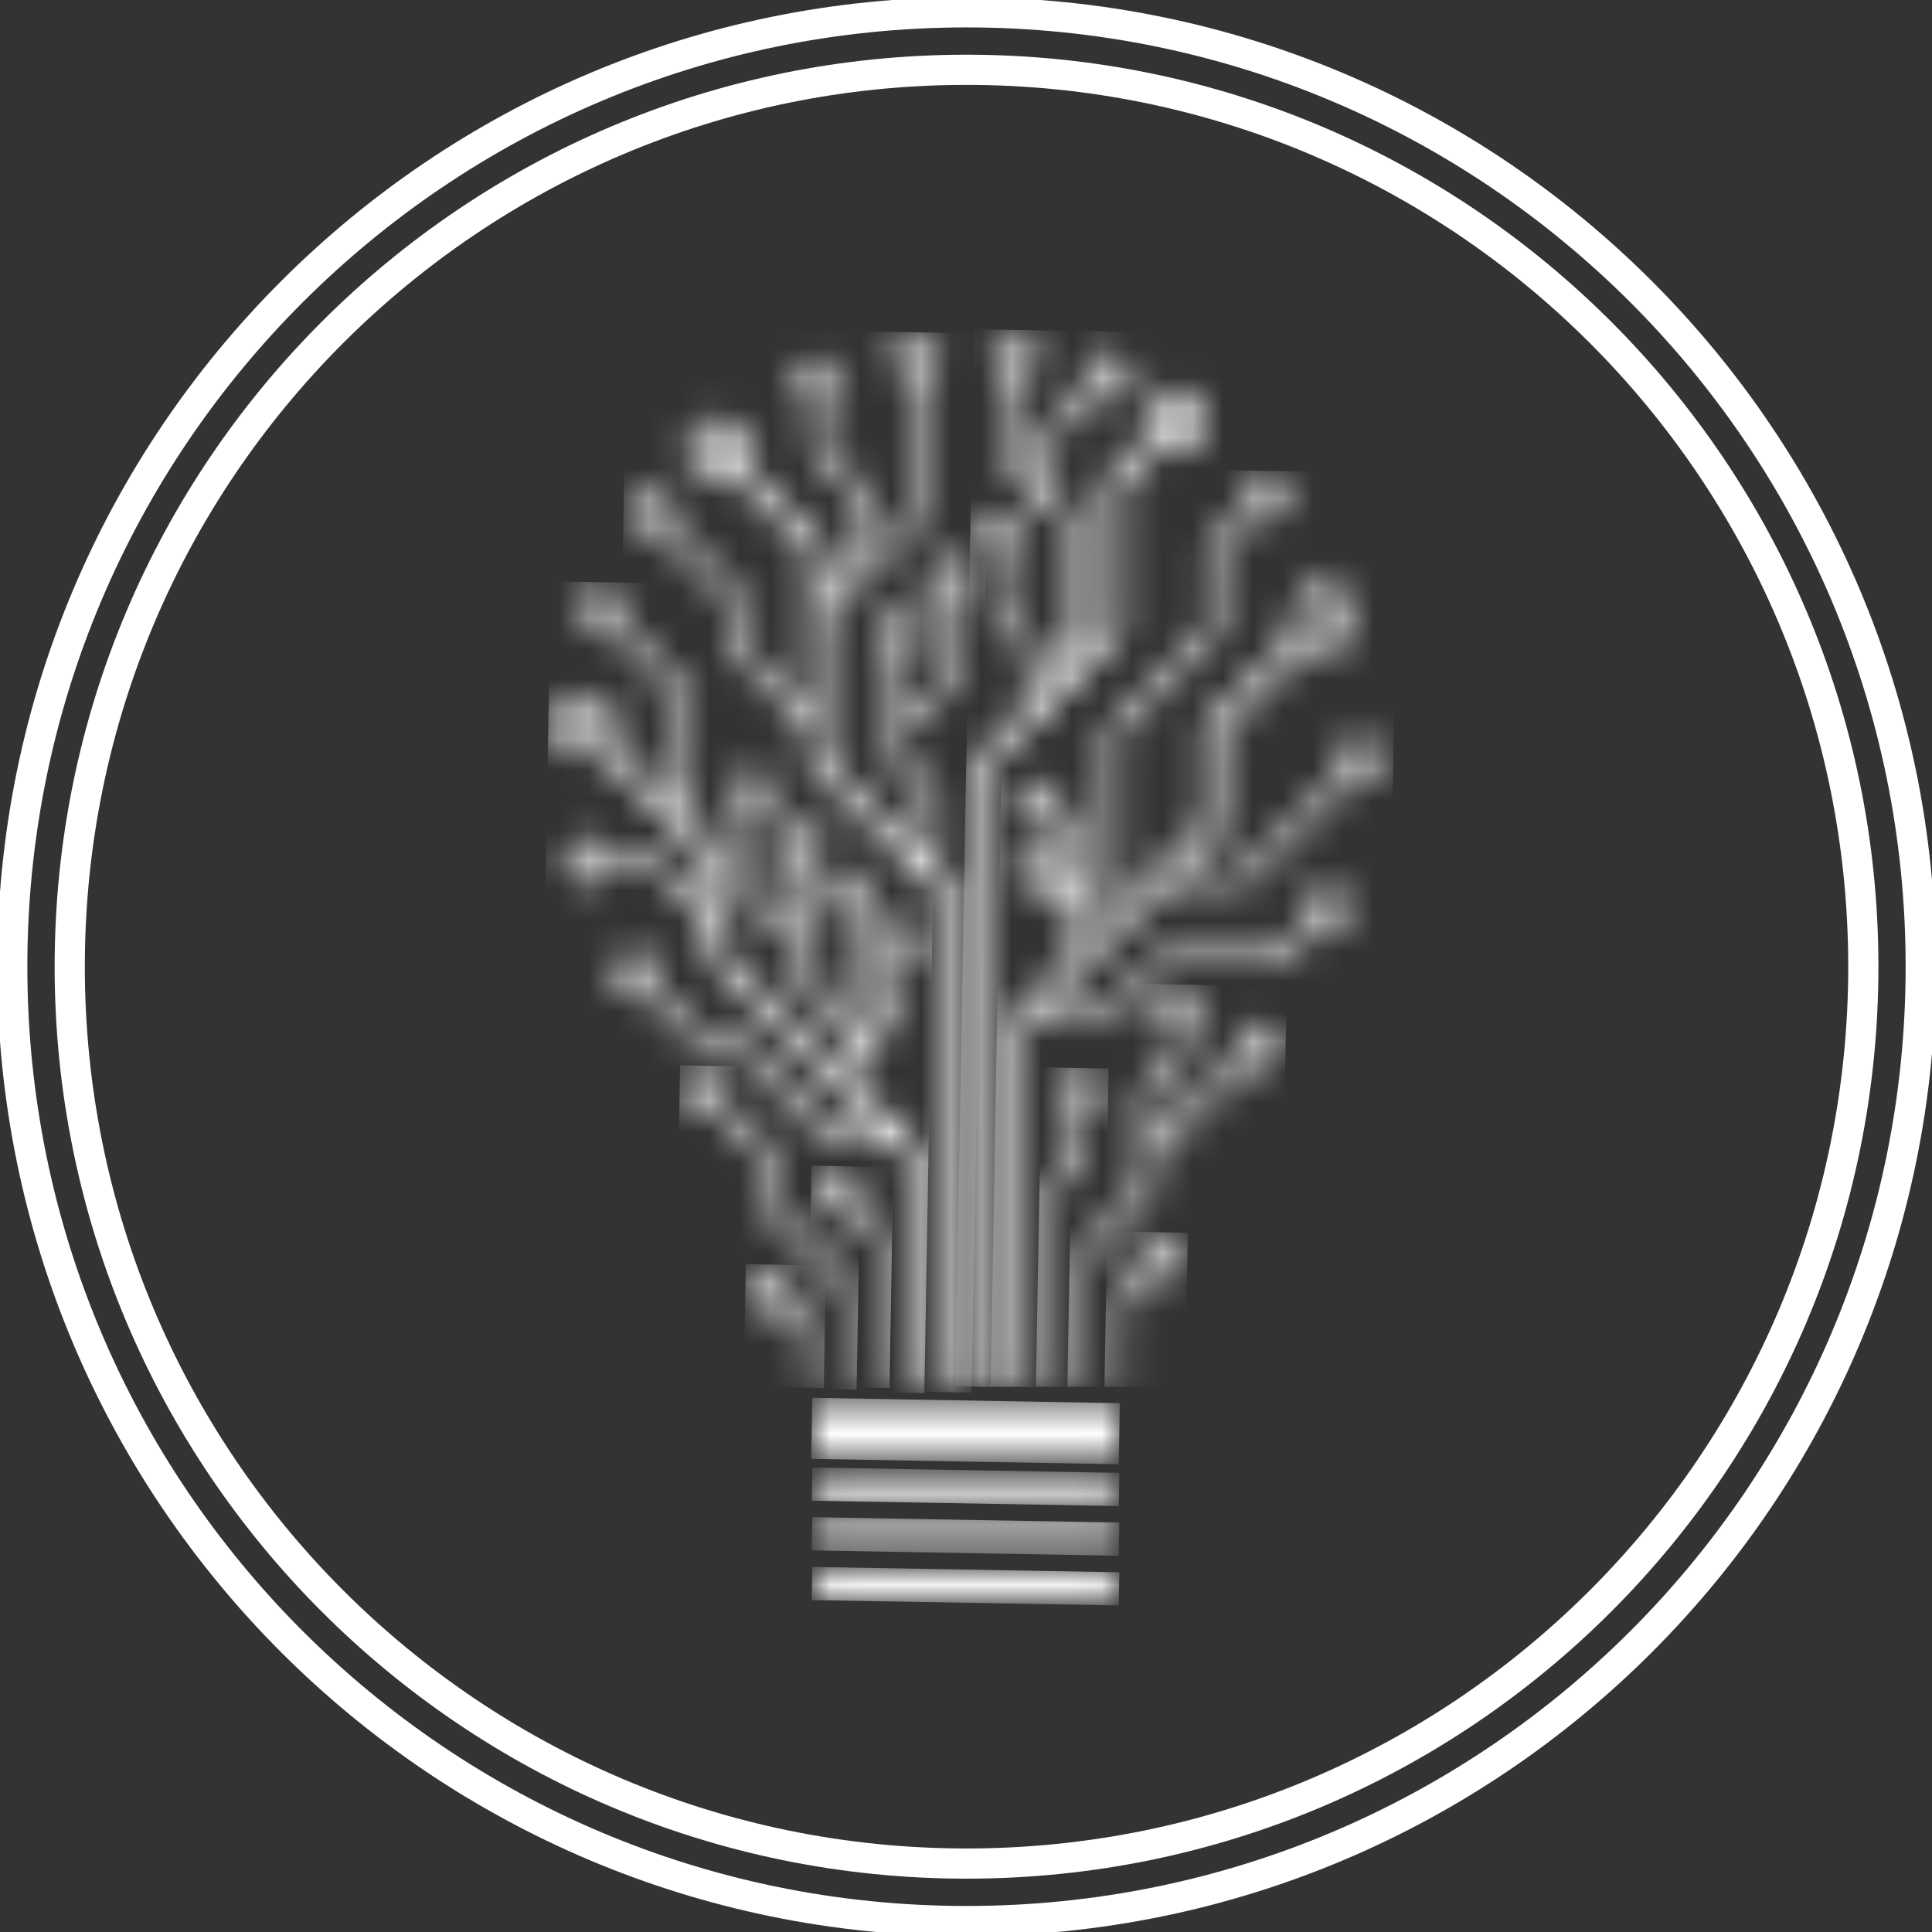 <svg width="64" height="64" viewBox="0 0 64 64" fill="none" xmlns="http://www.w3.org/2000/svg">
<rect x="0" y="0" width="64" height="64" fill="#333333" stroke="none"/>
<g clip-path="url(#clip0_58_105)">
<path d="M32.018 63.638C49.477 63.638 63.627 49.483 63.627 32.022M32.018 63.638C14.559 63.638 0.406 49.477 0.406 32.022M32.018 63.638C14.559 63.638 0.406 49.483 0.406 32.022M32.018 63.638C49.477 63.638 63.627 49.477 63.627 32.022M63.627 32.022C63.627 14.562 49.477 0.408 32.018 0.408M63.627 32.022C63.627 14.568 49.477 0.408 32.018 0.408M32.018 0.408C14.559 0.408 0.406 14.568 0.406 32.022M32.018 0.408C14.559 0.408 0.406 14.562 0.406 32.022" stroke="white" stroke-miterlimit="10"/>
<path d="M32.017 61.733C48.424 61.733 61.725 48.431 61.725 32.022C61.725 15.614 48.424 2.312 32.017 2.312M32.017 61.733C15.61 61.733 2.31 48.431 2.31 32.022M32.017 61.733C15.61 61.733 2.31 48.436 2.31 32.022M32.017 2.312C15.61 2.312 2.31 15.614 2.31 32.022M32.017 2.312C15.61 2.312 2.31 15.609 2.31 32.022" stroke="white" stroke-miterlimit="10"/>
<mask id="mask0_58_105" style="mask-type:luminance" maskUnits="userSpaceOnUse" x="26" y="46" width="12" height="3">
<path d="M26.905 46.481V48.04C26.905 48.078 26.912 48.115 26.926 48.15C26.941 48.185 26.962 48.217 26.989 48.244C27.015 48.27 27.047 48.292 27.082 48.306C27.117 48.32 27.155 48.328 27.192 48.328H36.78C36.818 48.328 36.855 48.32 36.89 48.306C36.925 48.292 36.957 48.27 36.984 48.244C37.011 48.217 37.032 48.185 37.046 48.15C37.06 48.115 37.068 48.078 37.068 48.04V46.481H26.905Z" fill="white"/>
</mask>
<g mask="url(#mask0_58_105)">
<path d="M26.908 46.304L26.873 48.327L37.06 48.505L37.096 46.482L26.908 46.304Z" fill="white"/>
</g>
<mask id="mask1_58_105" style="mask-type:luminance" maskUnits="userSpaceOnUse" x="26" y="48" width="12" height="2">
<path d="M27.367 48.789C27.244 48.789 27.127 48.838 27.04 48.925C26.953 49.011 26.905 49.129 26.905 49.251C26.905 49.374 26.953 49.491 27.04 49.578C27.127 49.665 27.244 49.713 27.367 49.713H36.607C36.729 49.713 36.847 49.665 36.934 49.578C37.02 49.491 37.069 49.374 37.069 49.251C37.069 49.129 37.02 49.011 36.934 48.925C36.847 48.838 36.729 48.789 36.607 48.789H27.367Z" fill="white"/>
</mask>
<g mask="url(#mask1_58_105)">
<path d="M26.909 48.612L26.89 49.713L37.061 49.89L37.08 48.79L26.909 48.612Z" fill="white"/>
</g>
<mask id="mask2_58_105" style="mask-type:luminance" maskUnits="userSpaceOnUse" x="26" y="50" width="12" height="2">
<path d="M27.367 50.435C27.244 50.435 27.127 50.484 27.04 50.571C26.953 50.657 26.905 50.775 26.905 50.898C26.905 51.02 26.953 51.138 27.04 51.224C27.127 51.311 27.244 51.359 27.367 51.359H36.607C36.729 51.359 36.847 51.311 36.934 51.224C37.02 51.138 37.069 51.02 37.069 50.898C37.069 50.775 37.02 50.657 36.934 50.571C36.847 50.484 36.729 50.435 36.607 50.435H27.367Z" fill="white"/>
</mask>
<g mask="url(#mask2_58_105)">
<path d="M26.907 50.258L26.888 51.359L37.059 51.536L37.079 50.436L26.907 50.258Z" fill="white"/>
</g>
<mask id="mask3_58_105" style="mask-type:luminance" maskUnits="userSpaceOnUse" x="26" y="52" width="12" height="2">
<path d="M27.367 52.082C27.304 52.078 27.242 52.088 27.183 52.11C27.124 52.131 27.07 52.165 27.025 52.208C26.979 52.251 26.943 52.303 26.918 52.361C26.894 52.418 26.881 52.48 26.881 52.543C26.881 52.606 26.894 52.668 26.918 52.725C26.943 52.783 26.979 52.835 27.025 52.878C27.07 52.921 27.124 52.955 27.183 52.976C27.242 52.998 27.304 53.008 27.367 53.004H36.607C36.669 53.008 36.732 52.998 36.791 52.976C36.85 52.955 36.904 52.921 36.949 52.878C36.994 52.835 37.031 52.783 37.055 52.725C37.08 52.668 37.093 52.606 37.093 52.543C37.093 52.48 37.08 52.418 37.055 52.361C37.031 52.303 36.994 52.251 36.949 52.208C36.904 52.165 36.85 52.131 36.791 52.11C36.732 52.088 36.669 52.078 36.607 52.082H27.367Z" fill="white"/>
</mask>
<g mask="url(#mask3_58_105)">
<path d="M26.908 51.906L26.889 53.005L37.06 53.182L37.079 52.083L26.908 51.906Z" fill="white"/>
</g>
<mask id="mask4_58_105" style="mask-type:luminance" maskUnits="userSpaceOnUse" x="32" y="11" width="9" height="35">
<path d="M32.732 17.639C32.732 17.571 32.752 17.506 32.789 17.45C32.827 17.394 32.88 17.35 32.942 17.325C33.004 17.299 33.072 17.292 33.138 17.305C33.204 17.318 33.265 17.351 33.312 17.398C33.36 17.446 33.392 17.506 33.405 17.572C33.418 17.638 33.412 17.707 33.386 17.769C33.36 17.831 33.317 17.884 33.261 17.921C33.205 17.959 33.139 17.979 33.072 17.979C33.027 17.979 32.983 17.97 32.942 17.953C32.901 17.936 32.863 17.91 32.832 17.879C32.8 17.847 32.775 17.81 32.758 17.769C32.741 17.727 32.732 17.683 32.732 17.639ZM38.377 13.964C38.378 13.857 38.41 13.752 38.47 13.662C38.529 13.573 38.614 13.504 38.714 13.463C38.813 13.421 38.923 13.411 39.028 13.432C39.133 13.453 39.23 13.505 39.306 13.581C39.382 13.657 39.434 13.754 39.455 13.859C39.476 13.964 39.465 14.074 39.425 14.173C39.383 14.273 39.314 14.357 39.225 14.417C39.135 14.477 39.03 14.509 38.923 14.51C38.851 14.51 38.78 14.496 38.714 14.468C38.648 14.441 38.587 14.401 38.537 14.35C38.486 14.3 38.446 14.239 38.419 14.173C38.391 14.107 38.377 14.036 38.377 13.964ZM36.269 12.47C36.269 12.403 36.289 12.337 36.327 12.281C36.364 12.225 36.417 12.182 36.479 12.156C36.541 12.13 36.61 12.124 36.676 12.137C36.742 12.15 36.802 12.182 36.85 12.23C36.897 12.277 36.93 12.338 36.943 12.404C36.956 12.47 36.949 12.538 36.923 12.6C36.898 12.662 36.854 12.715 36.798 12.753C36.742 12.79 36.677 12.81 36.609 12.81C36.519 12.81 36.433 12.774 36.369 12.71C36.305 12.647 36.269 12.56 36.269 12.47ZM33.281 11.789C33.281 11.721 33.301 11.655 33.339 11.599C33.376 11.543 33.43 11.499 33.492 11.474C33.554 11.448 33.623 11.441 33.689 11.454C33.755 11.468 33.816 11.5 33.864 11.548C33.912 11.596 33.944 11.657 33.957 11.723C33.97 11.789 33.963 11.858 33.937 11.92C33.911 11.983 33.867 12.036 33.811 12.073C33.755 12.111 33.688 12.13 33.621 12.13C33.576 12.13 33.532 12.121 33.491 12.104C33.449 12.087 33.412 12.062 33.38 12.03C33.349 11.998 33.324 11.961 33.307 11.919C33.29 11.878 33.281 11.834 33.281 11.789ZM32.873 11.789C32.873 11.952 32.926 12.11 33.024 12.24C33.122 12.37 33.26 12.464 33.417 12.509V15.547L35.044 17.183V22.359L34.366 23.035V21.363L33.277 20.275V18.358C33.451 18.309 33.6 18.199 33.699 18.048C33.797 17.897 33.838 17.715 33.813 17.537C33.788 17.358 33.7 17.195 33.564 17.076C33.428 16.958 33.253 16.893 33.073 16.893C32.893 16.893 32.719 16.958 32.583 17.076C32.447 17.195 32.358 17.358 32.333 17.537C32.308 17.715 32.349 17.897 32.447 18.048C32.546 18.199 32.696 18.309 32.869 18.358V20.444L33.959 21.532V23.443L32.256 25.144V45.938H32.802V25.37L37.16 21.012V16.118L38.376 14.902C38.605 15.037 38.876 15.084 39.137 15.034C39.398 14.984 39.632 14.841 39.795 14.631C39.958 14.421 40.038 14.158 40.021 13.893C40.005 13.628 39.892 13.377 39.704 13.19C39.516 13.002 39.266 12.889 39 12.872C38.735 12.855 38.473 12.936 38.263 13.099C38.052 13.261 37.909 13.495 37.859 13.757C37.809 14.018 37.856 14.288 37.991 14.517L36.616 15.887V20.794L35.459 21.949V17.011L34.915 16.466V14.459L36.251 13.121C36.351 13.177 36.462 13.208 36.576 13.214C36.69 13.219 36.804 13.199 36.909 13.153C37.014 13.108 37.107 13.039 37.181 12.952C37.255 12.865 37.308 12.762 37.336 12.652C37.365 12.541 37.367 12.425 37.343 12.313C37.32 12.202 37.271 12.097 37.2 12.007C37.13 11.917 37.04 11.844 36.937 11.795C36.834 11.745 36.721 11.72 36.607 11.72C36.409 11.72 36.219 11.799 36.079 11.939C35.938 12.079 35.86 12.269 35.86 12.468C35.86 12.595 35.893 12.721 35.956 12.832L34.499 14.288V16.062L33.819 15.382V12.507C33.953 12.469 34.073 12.395 34.166 12.292C34.26 12.189 34.322 12.062 34.348 11.926C34.373 11.79 34.36 11.649 34.31 11.519C34.26 11.39 34.175 11.277 34.064 11.193C33.953 11.109 33.821 11.058 33.683 11.045C33.545 11.032 33.406 11.058 33.281 11.12C33.157 11.182 33.052 11.277 32.979 11.395C32.906 11.513 32.867 11.649 32.867 11.788" fill="white"/>
</mask>
<g mask="url(#mask4_58_105)">
<path d="M32.258 10.905L31.646 45.926L40.009 46.072L40.62 11.051L32.258 10.905Z" fill="white"/>
</g>
<mask id="mask5_58_105" style="mask-type:luminance" maskUnits="userSpaceOnUse" x="20" y="11" width="13" height="35">
<path d="M29.468 20.903C29.468 20.836 29.488 20.77 29.525 20.715C29.562 20.659 29.615 20.615 29.677 20.589C29.74 20.564 29.808 20.557 29.874 20.57C29.94 20.583 30 20.616 30.048 20.663C30.096 20.71 30.128 20.771 30.141 20.837C30.154 20.903 30.147 20.971 30.122 21.033C30.096 21.096 30.052 21.149 29.996 21.186C29.941 21.223 29.875 21.243 29.808 21.243C29.718 21.243 29.631 21.207 29.568 21.143C29.504 21.08 29.468 20.993 29.468 20.903ZM31.1 19.271C31.1 19.204 31.12 19.138 31.158 19.082C31.196 19.027 31.249 18.983 31.311 18.958C31.373 18.932 31.442 18.926 31.508 18.939C31.573 18.953 31.634 18.985 31.681 19.033C31.729 19.081 31.761 19.141 31.774 19.207C31.787 19.273 31.779 19.341 31.753 19.404C31.728 19.465 31.684 19.518 31.628 19.556C31.572 19.593 31.506 19.612 31.439 19.612C31.394 19.612 31.35 19.603 31.309 19.586C31.267 19.569 31.23 19.543 31.199 19.512C31.167 19.48 31.142 19.442 31.125 19.401C31.108 19.36 31.1 19.316 31.1 19.271ZM21.168 16.957C21.168 16.89 21.188 16.825 21.226 16.769C21.263 16.713 21.316 16.67 21.378 16.644C21.44 16.619 21.509 16.612 21.575 16.625C21.64 16.639 21.701 16.671 21.748 16.719C21.796 16.766 21.828 16.827 21.841 16.893C21.854 16.959 21.847 17.027 21.821 17.089C21.796 17.151 21.752 17.204 21.696 17.241C21.64 17.279 21.575 17.299 21.508 17.299C21.463 17.299 21.418 17.29 21.377 17.273C21.335 17.256 21.298 17.231 21.266 17.199C21.235 17.167 21.21 17.13 21.193 17.088C21.176 17.047 21.167 17.002 21.168 16.957ZM23.276 14.918C23.276 14.81 23.308 14.705 23.367 14.616C23.427 14.526 23.512 14.457 23.611 14.415C23.711 14.374 23.82 14.363 23.926 14.384C24.031 14.405 24.128 14.457 24.204 14.533C24.281 14.609 24.332 14.706 24.353 14.812C24.374 14.917 24.364 15.027 24.322 15.126C24.281 15.226 24.212 15.311 24.122 15.37C24.032 15.43 23.927 15.462 23.82 15.462C23.675 15.462 23.537 15.405 23.435 15.303C23.333 15.201 23.276 15.062 23.276 14.918ZM26.746 12.604C26.746 12.537 26.766 12.472 26.803 12.416C26.84 12.36 26.893 12.316 26.956 12.29C27.018 12.265 27.086 12.258 27.152 12.271C27.218 12.284 27.279 12.317 27.326 12.364C27.374 12.412 27.406 12.472 27.419 12.538C27.432 12.604 27.425 12.672 27.4 12.735C27.374 12.797 27.331 12.85 27.275 12.887C27.219 12.925 27.153 12.944 27.086 12.944C27.041 12.945 26.997 12.936 26.955 12.919C26.914 12.902 26.877 12.877 26.845 12.845C26.813 12.814 26.788 12.776 26.771 12.735C26.754 12.694 26.746 12.649 26.746 12.604ZM30.008 11.788C30.008 11.72 30.028 11.655 30.066 11.599C30.103 11.543 30.157 11.5 30.219 11.475C30.281 11.449 30.349 11.443 30.415 11.456C30.481 11.469 30.541 11.502 30.589 11.549C30.636 11.597 30.668 11.657 30.681 11.723C30.695 11.789 30.688 11.857 30.662 11.919C30.636 11.981 30.593 12.034 30.537 12.072C30.481 12.109 30.415 12.129 30.348 12.129C30.303 12.129 30.259 12.12 30.218 12.103C30.176 12.086 30.139 12.061 30.107 12.029C30.076 11.997 30.051 11.96 30.034 11.918C30.017 11.877 30.008 11.832 30.008 11.788ZM29.6 11.788C29.599 11.951 29.653 12.109 29.751 12.239C29.849 12.369 29.987 12.463 30.144 12.507V17.011L28.919 18.234V16.466L27.286 14.833V13.323C27.46 13.274 27.61 13.164 27.708 13.013C27.807 12.862 27.847 12.68 27.823 12.501C27.798 12.323 27.709 12.159 27.573 12.041C27.437 11.922 27.263 11.857 27.083 11.857C26.902 11.857 26.728 11.922 26.592 12.041C26.456 12.159 26.367 12.323 26.343 12.501C26.318 12.68 26.358 12.862 26.457 13.013C26.556 13.164 26.706 13.274 26.879 13.323V15.001L28.51 16.633V18.641L27.358 19.798V18.071L24.757 15.47C24.892 15.241 24.94 14.97 24.89 14.709C24.84 14.448 24.696 14.214 24.486 14.051C24.276 13.888 24.014 13.808 23.748 13.824C23.483 13.841 23.233 13.954 23.045 14.142C22.857 14.33 22.744 14.58 22.727 14.845C22.711 15.111 22.791 15.373 22.954 15.583C23.117 15.793 23.351 15.937 23.612 15.987C23.873 16.037 24.144 15.99 24.373 15.854L26.814 18.295V23.608L24.573 21.367V19.735L22.164 17.322C22.227 17.211 22.259 17.085 22.258 16.957C22.258 16.81 22.215 16.665 22.132 16.543C22.05 16.42 21.934 16.324 21.797 16.267C21.661 16.211 21.51 16.196 21.366 16.225C21.221 16.254 21.087 16.325 20.983 16.429C20.878 16.534 20.807 16.667 20.779 16.812C20.75 16.957 20.765 17.107 20.821 17.243C20.878 17.38 20.973 17.497 21.096 17.579C21.219 17.661 21.363 17.705 21.511 17.705C21.639 17.705 21.764 17.672 21.875 17.609L24.165 19.897V21.53L26.817 24.183V25.367L31.175 29.725V45.937H31.719V29.501L31.1 28.887V26.261L30.008 25.173V24.254L31.639 22.62V19.991C31.813 19.942 31.963 19.831 32.061 19.68C32.16 19.529 32.2 19.348 32.176 19.169C32.151 18.991 32.062 18.827 31.926 18.708C31.79 18.59 31.616 18.525 31.436 18.525C31.255 18.525 31.081 18.59 30.945 18.708C30.809 18.827 30.72 18.991 30.696 19.169C30.671 19.348 30.712 19.529 30.81 19.68C30.909 19.831 31.058 19.942 31.232 19.991V22.452L30.008 23.676V21.623C30.181 21.574 30.331 21.463 30.43 21.312C30.528 21.161 30.569 20.98 30.544 20.801C30.519 20.623 30.43 20.459 30.294 20.341C30.158 20.223 29.984 20.157 29.804 20.157C29.624 20.157 29.449 20.223 29.313 20.341C29.177 20.459 29.089 20.623 29.064 20.801C29.039 20.98 29.08 21.161 29.178 21.312C29.276 21.463 29.426 21.574 29.6 21.623V25.342L30.688 26.43V28.477L27.355 25.144V20.375L30.556 17.183V12.507C30.689 12.469 30.81 12.395 30.903 12.292C30.997 12.189 31.059 12.062 31.085 11.926C31.11 11.79 31.097 11.649 31.047 11.519C30.997 11.39 30.912 11.277 30.801 11.193C30.69 11.109 30.558 11.058 30.42 11.045C30.282 11.032 30.142 11.058 30.018 11.12C29.894 11.182 29.789 11.277 29.716 11.395C29.643 11.513 29.604 11.649 29.603 11.788" fill="white"/>
</mask>
<g mask="url(#mask5_58_105)">
<path d="M20.762 10.84L20.15 45.925L32.184 46.135L32.796 11.05L20.762 10.84Z" fill="white"/>
</g>
<mask id="mask6_58_105" style="mask-type:luminance" maskUnits="userSpaceOnUse" x="33" y="15" width="13" height="31">
<path d="M43.616 30.155C43.616 30.087 43.636 30.022 43.674 29.966C43.711 29.91 43.764 29.867 43.827 29.841C43.889 29.816 43.957 29.809 44.023 29.823C44.089 29.836 44.149 29.868 44.197 29.916C44.244 29.964 44.276 30.024 44.289 30.09C44.302 30.156 44.295 30.224 44.27 30.286C44.244 30.348 44.2 30.401 44.145 30.439C44.089 30.476 44.023 30.496 43.956 30.496C43.866 30.495 43.779 30.459 43.715 30.395C43.652 30.332 43.616 30.245 43.616 30.155ZM34.093 28.795C34.093 28.728 34.113 28.662 34.15 28.606C34.187 28.55 34.24 28.506 34.302 28.48C34.365 28.454 34.433 28.447 34.499 28.46C34.565 28.473 34.626 28.506 34.673 28.553C34.721 28.601 34.753 28.662 34.767 28.728C34.78 28.794 34.773 28.862 34.747 28.924C34.721 28.987 34.677 29.04 34.621 29.077C34.565 29.114 34.499 29.134 34.432 29.134C34.342 29.134 34.256 29.098 34.192 29.035C34.129 28.971 34.093 28.885 34.093 28.795ZM34.093 26.617C34.093 26.55 34.113 26.484 34.151 26.428C34.188 26.372 34.241 26.329 34.303 26.303C34.365 26.277 34.434 26.271 34.5 26.284C34.566 26.297 34.626 26.33 34.674 26.377C34.721 26.425 34.754 26.486 34.767 26.552C34.78 26.618 34.773 26.686 34.747 26.748C34.721 26.81 34.677 26.863 34.621 26.901C34.565 26.938 34.499 26.957 34.432 26.957C34.342 26.957 34.256 26.921 34.192 26.857C34.129 26.794 34.093 26.707 34.093 26.617ZM44.7 25.258C44.7 25.19 44.72 25.125 44.758 25.069C44.795 25.013 44.848 24.969 44.91 24.944C44.972 24.918 45.04 24.911 45.106 24.924C45.172 24.937 45.233 24.969 45.28 25.017C45.328 25.064 45.36 25.125 45.374 25.191C45.387 25.256 45.38 25.325 45.355 25.387C45.329 25.449 45.286 25.502 45.23 25.54C45.174 25.577 45.109 25.597 45.042 25.598C44.951 25.598 44.865 25.562 44.801 25.498C44.737 25.434 44.701 25.348 44.7 25.258ZM43.276 20.495C43.276 20.387 43.308 20.282 43.368 20.193C43.428 20.103 43.513 20.033 43.612 19.992C43.711 19.951 43.821 19.94 43.926 19.961C44.032 19.982 44.129 20.034 44.205 20.11C44.281 20.186 44.333 20.283 44.354 20.389C44.375 20.494 44.364 20.604 44.323 20.703C44.282 20.803 44.212 20.888 44.122 20.947C44.033 21.007 43.928 21.039 43.82 21.039C43.676 21.039 43.537 20.982 43.435 20.88C43.333 20.778 43.276 20.639 43.276 20.495ZM41.575 16.415C41.575 16.347 41.594 16.281 41.632 16.224C41.669 16.168 41.722 16.124 41.784 16.098C41.847 16.071 41.915 16.064 41.982 16.077C42.048 16.09 42.109 16.123 42.157 16.171C42.205 16.218 42.238 16.279 42.251 16.345C42.264 16.412 42.257 16.48 42.231 16.543C42.205 16.605 42.161 16.659 42.105 16.696C42.049 16.734 41.983 16.753 41.915 16.753C41.825 16.753 41.739 16.717 41.675 16.654C41.612 16.59 41.576 16.505 41.575 16.415ZM41.167 16.415C41.167 16.542 41.2 16.667 41.263 16.778L39.943 18.098V20.819L36.678 24.085V30.518L35.998 31.198V27.891L35.087 26.98C35.175 26.822 35.203 26.639 35.166 26.462C35.129 26.286 35.03 26.128 34.886 26.02C34.742 25.911 34.564 25.857 34.385 25.869C34.205 25.882 34.035 25.958 33.908 26.085C33.78 26.213 33.702 26.382 33.69 26.561C33.677 26.741 33.729 26.92 33.837 27.064C33.946 27.208 34.102 27.308 34.279 27.346C34.455 27.383 34.639 27.356 34.797 27.268L35.59 28.06V29.659L35.092 29.161C35.172 29.018 35.202 28.852 35.178 28.69C35.155 28.528 35.079 28.378 34.962 28.264C34.844 28.149 34.693 28.076 34.53 28.056C34.368 28.036 34.203 28.07 34.062 28.153C33.92 28.236 33.81 28.363 33.748 28.514C33.686 28.666 33.675 28.834 33.718 28.992C33.76 29.15 33.854 29.29 33.984 29.39C34.114 29.49 34.273 29.544 34.437 29.545C34.565 29.545 34.69 29.513 34.802 29.45L35.595 30.243V31.613L33.353 33.854V45.939H33.899V34.077L34.351 33.625H36.976L38.599 31.991H42.408L43.592 30.807C43.703 30.87 43.828 30.903 43.956 30.903C44.104 30.903 44.248 30.859 44.371 30.777C44.494 30.695 44.59 30.578 44.646 30.442C44.703 30.305 44.717 30.155 44.689 30.01C44.66 29.865 44.589 29.732 44.484 29.628C44.38 29.523 44.246 29.452 44.102 29.423C43.957 29.394 43.806 29.409 43.67 29.466C43.533 29.522 43.417 29.618 43.335 29.741C43.253 29.864 43.209 30.008 43.209 30.156C43.209 30.284 43.241 30.409 43.303 30.521L42.239 31.585H38.43L36.798 33.218H34.749L38.694 29.272H41.32L44.682 25.91C44.793 25.973 44.919 26.005 45.047 26.005C45.211 26.004 45.37 25.95 45.499 25.85C45.63 25.75 45.723 25.61 45.766 25.452C45.808 25.294 45.798 25.126 45.736 24.974C45.673 24.823 45.563 24.696 45.422 24.613C45.28 24.53 45.116 24.496 44.953 24.516C44.79 24.536 44.639 24.609 44.522 24.724C44.405 24.838 44.328 24.988 44.305 25.15C44.281 25.313 44.312 25.478 44.392 25.621L41.154 28.858H39.097L40.413 27.542V24.28L43.264 21.431C43.492 21.567 43.763 21.614 44.024 21.564C44.285 21.514 44.519 21.37 44.682 21.16C44.845 20.95 44.925 20.688 44.909 20.422C44.892 20.157 44.779 19.907 44.591 19.719C44.403 19.531 44.153 19.418 43.888 19.401C43.622 19.385 43.36 19.465 43.15 19.628C42.94 19.791 42.796 20.025 42.746 20.286C42.697 20.547 42.744 20.818 42.879 21.047L39.874 24.056V27.321L37.086 30.11V24.258L40.35 20.993V18.267L41.55 17.067C41.662 17.129 41.787 17.162 41.915 17.162C42.063 17.162 42.207 17.118 42.33 17.036C42.453 16.954 42.549 16.837 42.605 16.701C42.662 16.564 42.677 16.414 42.648 16.269C42.619 16.124 42.548 15.991 42.443 15.886C42.339 15.782 42.206 15.711 42.061 15.682C41.916 15.653 41.766 15.668 41.629 15.724C41.493 15.781 41.376 15.877 41.294 16C41.212 16.122 41.168 16.267 41.168 16.415" fill="white"/>
</mask>
<g mask="url(#mask6_58_105)">
<path d="M33.348 15.449L32.816 45.928L45.79 46.154L46.322 15.675L33.348 15.449Z" fill="white"/>
</g>
<mask id="mask7_58_105" style="mask-type:luminance" maskUnits="userSpaceOnUse" x="24" y="41" width="4" height="5">
<path d="M25.113 42.672C25.113 42.605 25.133 42.539 25.17 42.483C25.207 42.427 25.26 42.383 25.322 42.357C25.384 42.331 25.452 42.324 25.518 42.337C25.584 42.35 25.645 42.383 25.693 42.43C25.741 42.477 25.773 42.538 25.786 42.604C25.799 42.67 25.793 42.738 25.767 42.801C25.741 42.863 25.698 42.916 25.642 42.953C25.586 42.991 25.52 43.011 25.453 43.011C25.363 43.01 25.277 42.975 25.213 42.911C25.15 42.848 25.114 42.762 25.113 42.672ZM24.705 42.672C24.704 42.803 24.738 42.931 24.803 43.044C24.868 43.157 24.961 43.252 25.074 43.318C25.186 43.384 25.314 43.419 25.445 43.42C25.575 43.422 25.704 43.389 25.818 43.325L26.882 44.388V45.937H27.29V44.22L26.107 43.036C26.169 42.925 26.202 42.799 26.201 42.672C26.201 42.474 26.122 42.284 25.982 42.144C25.842 42.004 25.652 41.925 25.454 41.925C25.256 41.925 25.066 42.004 24.926 42.144C24.786 42.284 24.707 42.474 24.707 42.672" fill="white"/>
</mask>
<g mask="url(#mask7_58_105)">
<path d="M24.706 41.878L24.635 45.935L27.289 45.982L27.36 41.924L24.706 41.878Z" fill="white"/>
</g>
<mask id="mask8_58_105" style="mask-type:luminance" maskUnits="userSpaceOnUse" x="26" y="38" width="4" height="8">
<path d="M27.29 39.406C27.29 39.339 27.309 39.273 27.347 39.216C27.384 39.16 27.438 39.117 27.5 39.091C27.562 39.065 27.631 39.058 27.697 39.071C27.763 39.084 27.824 39.117 27.872 39.165C27.92 39.212 27.952 39.273 27.965 39.339C27.978 39.406 27.972 39.474 27.946 39.536C27.92 39.599 27.876 39.652 27.82 39.69C27.764 39.727 27.698 39.747 27.631 39.747C27.54 39.747 27.453 39.711 27.389 39.647C27.325 39.583 27.29 39.496 27.29 39.406ZM26.882 39.406C26.882 39.604 26.961 39.794 27.101 39.934C27.241 40.074 27.431 40.153 27.629 40.153C27.757 40.153 27.882 40.12 27.993 40.057L29.058 41.122V45.935H29.466V40.955L28.282 39.771C28.344 39.659 28.377 39.534 28.377 39.406C28.377 39.208 28.298 39.018 28.158 38.878C28.018 38.738 27.828 38.659 27.629 38.659C27.431 38.659 27.241 38.738 27.101 38.878C26.961 39.018 26.882 39.208 26.882 39.406Z" fill="white"/>
</mask>
<g mask="url(#mask8_58_105)">
<path d="M26.882 38.614L26.754 45.935L29.465 45.982L29.593 38.661L26.882 38.614Z" fill="white"/>
</g>
<mask id="mask9_58_105" style="mask-type:luminance" maskUnits="userSpaceOnUse" x="35" y="32" width="8" height="14">
<path d="M41.302 34.645C41.302 34.577 41.322 34.511 41.359 34.455C41.397 34.398 41.45 34.355 41.512 34.328C41.575 34.303 41.643 34.296 41.709 34.309C41.776 34.322 41.837 34.354 41.884 34.402C41.932 34.449 41.965 34.51 41.978 34.576C41.991 34.643 41.985 34.711 41.959 34.774C41.933 34.836 41.889 34.889 41.833 34.927C41.777 34.965 41.711 34.984 41.644 34.984C41.553 34.985 41.467 34.949 41.403 34.885C41.339 34.821 41.303 34.735 41.302 34.645ZM38.724 33.421C38.724 33.353 38.744 33.288 38.781 33.232C38.818 33.176 38.871 33.132 38.934 33.107C38.996 33.081 39.064 33.074 39.13 33.087C39.196 33.1 39.257 33.133 39.304 33.18C39.352 33.228 39.384 33.288 39.397 33.354C39.41 33.42 39.404 33.489 39.378 33.551C39.352 33.613 39.308 33.666 39.252 33.703C39.197 33.741 39.131 33.761 39.064 33.761C38.974 33.76 38.887 33.724 38.824 33.661C38.76 33.597 38.724 33.511 38.724 33.421ZM38.315 33.421C38.316 33.583 38.369 33.742 38.467 33.871C38.565 34.001 38.703 34.095 38.859 34.139V34.968L37.77 36.057V39.321L35.595 41.498V45.937H36.003V41.667L38.178 39.491V38.403L41.284 35.297C41.395 35.36 41.521 35.393 41.649 35.393C41.796 35.393 41.941 35.349 42.064 35.267C42.187 35.185 42.282 35.068 42.339 34.932C42.395 34.795 42.41 34.645 42.381 34.5C42.352 34.355 42.281 34.222 42.177 34.118C42.072 34.013 41.939 33.942 41.794 33.913C41.649 33.884 41.499 33.899 41.363 33.956C41.226 34.012 41.109 34.108 41.027 34.231C40.945 34.354 40.901 34.498 40.901 34.646C40.901 34.773 40.934 34.899 40.997 35.01L38.18 37.827V36.226L39.269 35.136V34.14C39.403 34.102 39.523 34.028 39.616 33.925C39.71 33.822 39.773 33.695 39.798 33.559C39.824 33.422 39.81 33.281 39.76 33.152C39.71 33.022 39.624 32.909 39.514 32.826C39.403 32.742 39.271 32.691 39.132 32.678C38.994 32.665 38.855 32.691 38.731 32.753C38.606 32.815 38.502 32.911 38.428 33.029C38.355 33.147 38.317 33.283 38.317 33.422" fill="white"/>
</mask>
<g mask="url(#mask9_58_105)">
<path d="M35.591 32.554L35.358 45.932L42.389 46.055L42.623 32.676L35.591 32.554Z" fill="white"/>
</g>
<mask id="mask10_58_105" style="mask-type:luminance" maskUnits="userSpaceOnUse" x="36" y="40" width="4" height="6">
<path d="M38.173 41.587C38.173 41.52 38.193 41.454 38.23 41.398C38.267 41.341 38.321 41.297 38.383 41.271C38.445 41.245 38.514 41.239 38.58 41.252C38.646 41.264 38.707 41.297 38.755 41.345C38.803 41.392 38.836 41.453 38.849 41.519C38.862 41.586 38.855 41.654 38.83 41.717C38.804 41.779 38.76 41.832 38.704 41.87C38.648 41.907 38.582 41.927 38.514 41.927C38.424 41.927 38.337 41.892 38.273 41.828C38.21 41.764 38.173 41.678 38.173 41.587ZM37.765 41.587C37.765 41.715 37.798 41.841 37.861 41.952L36.678 43.136V45.942H37.086V43.301L38.15 42.236C38.293 42.316 38.459 42.346 38.621 42.322C38.783 42.298 38.933 42.221 39.048 42.103C39.162 41.986 39.234 41.834 39.254 41.671C39.273 41.508 39.238 41.343 39.154 41.202C39.071 41.061 38.943 40.951 38.791 40.89C38.638 40.828 38.47 40.819 38.312 40.863C38.154 40.907 38.015 41.002 37.916 41.133C37.817 41.264 37.764 41.423 37.765 41.587Z" fill="white"/>
</mask>
<g mask="url(#mask10_58_105)">
<path d="M36.677 40.789L36.587 45.935L39.26 45.981L39.35 40.836L36.677 40.789Z" fill="white"/>
</g>
<mask id="mask11_58_105" style="mask-type:luminance" maskUnits="userSpaceOnUse" x="18" y="19" width="13" height="27">
<path d="M20.76 32.331C20.76 32.264 20.781 32.198 20.818 32.143C20.856 32.087 20.909 32.044 20.971 32.018C21.033 31.992 21.101 31.986 21.167 31.999C21.233 32.012 21.294 32.045 21.341 32.092C21.388 32.14 21.421 32.201 21.434 32.267C21.447 32.332 21.44 32.401 21.414 32.463C21.388 32.525 21.345 32.578 21.289 32.615C21.233 32.652 21.167 32.672 21.1 32.672C21.055 32.672 21.011 32.663 20.97 32.646C20.928 32.629 20.891 32.604 20.859 32.572C20.828 32.541 20.803 32.503 20.786 32.462C20.769 32.42 20.76 32.376 20.76 32.331ZM29.467 31.243C29.468 31.176 29.488 31.11 29.525 31.054C29.563 30.999 29.616 30.955 29.678 30.93C29.74 30.904 29.809 30.898 29.874 30.911C29.94 30.924 30.001 30.957 30.048 31.004C30.096 31.052 30.128 31.112 30.141 31.178C30.154 31.244 30.147 31.312 30.121 31.375C30.096 31.436 30.052 31.489 29.996 31.527C29.94 31.564 29.875 31.584 29.807 31.584C29.717 31.584 29.631 31.548 29.567 31.484C29.503 31.42 29.467 31.333 29.467 31.243ZM27.835 29.61C27.835 29.543 27.855 29.477 27.892 29.422C27.93 29.366 27.983 29.322 28.045 29.296C28.107 29.271 28.176 29.264 28.242 29.277C28.308 29.29 28.368 29.323 28.416 29.371C28.463 29.418 28.496 29.479 28.509 29.545C28.521 29.611 28.515 29.679 28.489 29.741C28.463 29.803 28.419 29.857 28.363 29.894C28.307 29.931 28.241 29.951 28.174 29.95C28.084 29.95 27.998 29.914 27.934 29.85C27.871 29.787 27.835 29.7 27.835 29.61ZM19.127 28.522C19.126 28.455 19.146 28.389 19.184 28.332C19.221 28.276 19.274 28.232 19.337 28.206C19.399 28.18 19.468 28.173 19.534 28.186C19.6 28.199 19.661 28.232 19.709 28.28C19.757 28.328 19.789 28.388 19.802 28.455C19.816 28.521 19.809 28.59 19.783 28.652C19.757 28.715 19.713 28.768 19.657 28.805C19.6 28.843 19.534 28.862 19.466 28.862C19.377 28.862 19.29 28.826 19.227 28.762C19.163 28.698 19.127 28.612 19.127 28.522ZM26.201 27.978C26.201 27.911 26.221 27.845 26.258 27.788C26.296 27.732 26.349 27.688 26.411 27.662C26.474 27.636 26.542 27.629 26.608 27.642C26.675 27.655 26.736 27.688 26.783 27.735C26.831 27.783 26.864 27.844 26.877 27.91C26.89 27.976 26.884 28.045 26.858 28.107C26.832 28.169 26.788 28.223 26.732 28.26C26.676 28.298 26.61 28.318 26.543 28.318C26.452 28.318 26.366 28.282 26.302 28.218C26.238 28.155 26.202 28.068 26.201 27.978ZM24.569 26.346C24.569 26.279 24.589 26.213 24.626 26.157C24.664 26.101 24.717 26.058 24.779 26.032C24.841 26.006 24.909 25.999 24.975 26.012C25.041 26.025 25.101 26.058 25.149 26.105C25.197 26.152 25.229 26.213 25.242 26.279C25.256 26.345 25.249 26.413 25.223 26.475C25.198 26.537 25.154 26.59 25.099 26.628C25.043 26.665 24.977 26.685 24.91 26.686C24.82 26.686 24.733 26.65 24.669 26.586C24.605 26.522 24.569 26.436 24.569 26.346ZM18.788 24.031C18.788 23.923 18.82 23.818 18.88 23.729C18.94 23.64 19.025 23.57 19.125 23.529C19.224 23.488 19.334 23.478 19.439 23.499C19.545 23.52 19.642 23.572 19.718 23.648C19.794 23.725 19.845 23.822 19.866 23.927C19.887 24.033 19.876 24.142 19.834 24.242C19.793 24.341 19.723 24.426 19.633 24.485C19.544 24.545 19.438 24.577 19.331 24.576C19.259 24.576 19.189 24.562 19.123 24.535C19.057 24.507 18.997 24.467 18.946 24.416C18.896 24.366 18.856 24.305 18.829 24.239C18.802 24.173 18.788 24.102 18.788 24.031ZM19.535 20.222C19.535 20.155 19.555 20.088 19.592 20.032C19.629 19.976 19.683 19.932 19.745 19.906C19.807 19.88 19.876 19.873 19.942 19.886C20.009 19.899 20.07 19.932 20.117 19.98C20.165 20.027 20.198 20.088 20.211 20.155C20.224 20.221 20.217 20.29 20.191 20.352C20.165 20.414 20.121 20.468 20.065 20.505C20.009 20.543 19.942 20.562 19.875 20.562C19.785 20.562 19.699 20.526 19.635 20.462C19.571 20.398 19.535 20.312 19.535 20.222ZM19.127 20.222C19.127 20.42 19.205 20.61 19.345 20.75C19.485 20.89 19.675 20.969 19.874 20.969C20.002 20.97 20.127 20.936 20.238 20.873L22.528 23.159V26.845L20.268 24.585C20.403 24.357 20.45 24.087 20.4 23.827C20.35 23.567 20.207 23.334 19.997 23.172C19.788 23.01 19.527 22.93 19.262 22.946C18.998 22.963 18.749 23.076 18.561 23.263C18.374 23.45 18.262 23.699 18.245 23.964C18.228 24.228 18.308 24.489 18.471 24.699C18.633 24.908 18.866 25.051 19.126 25.101C19.386 25.151 19.655 25.104 19.884 24.97L23.549 28.638V30.142L21.728 28.318H20.187C20.138 28.145 20.028 27.995 19.877 27.896C19.726 27.798 19.544 27.757 19.366 27.782C19.187 27.807 19.024 27.896 18.905 28.032C18.787 28.168 18.722 28.342 18.722 28.522C18.722 28.703 18.787 28.877 18.905 29.013C19.024 29.149 19.187 29.237 19.366 29.262C19.544 29.287 19.726 29.247 19.877 29.148C20.028 29.05 20.138 28.9 20.187 28.726H21.557L23.549 30.719V31.904L29.218 37.573H27.714L24.45 34.308H23.361L21.753 32.696C21.808 32.596 21.839 32.485 21.845 32.372C21.851 32.258 21.83 32.144 21.785 32.04C21.741 31.935 21.672 31.842 21.586 31.768C21.5 31.694 21.397 31.64 21.287 31.611C21.177 31.583 21.062 31.579 20.95 31.602C20.838 31.625 20.733 31.673 20.643 31.742C20.553 31.812 20.48 31.901 20.429 32.003C20.379 32.105 20.352 32.217 20.352 32.331C20.351 32.462 20.385 32.59 20.45 32.704C20.515 32.817 20.608 32.912 20.721 32.978C20.833 33.044 20.961 33.079 21.092 33.081C21.222 33.082 21.351 33.049 21.465 32.985L23.192 34.713H24.28L27.546 37.977H29.627L30.08 38.43V45.937H30.623V38.206L28.382 35.964V35.14L30.008 33.504V31.962C30.181 31.913 30.331 31.803 30.43 31.652C30.528 31.501 30.568 31.319 30.544 31.141C30.519 30.962 30.43 30.799 30.294 30.68C30.158 30.562 29.984 30.497 29.804 30.497C29.623 30.497 29.449 30.562 29.313 30.68C29.177 30.799 29.089 30.962 29.064 31.141C29.039 31.319 29.079 31.501 29.178 31.652C29.276 31.803 29.426 31.913 29.599 31.962V33.332L28.374 34.557V30.324C28.548 30.275 28.698 30.165 28.796 30.014C28.895 29.863 28.935 29.681 28.911 29.502C28.886 29.324 28.797 29.16 28.661 29.042C28.525 28.923 28.351 28.858 28.171 28.858C27.99 28.858 27.816 28.923 27.68 29.042C27.544 29.16 27.456 29.324 27.431 29.502C27.406 29.681 27.447 29.863 27.545 30.014C27.644 30.165 27.794 30.275 27.967 30.324V33.465L26.747 32.249V28.697C26.92 28.647 27.07 28.537 27.168 28.386C27.267 28.235 27.307 28.053 27.283 27.875C27.258 27.696 27.169 27.533 27.033 27.414C26.897 27.296 26.723 27.231 26.543 27.231C26.362 27.231 26.188 27.296 26.052 27.414C25.916 27.533 25.828 27.696 25.803 27.875C25.778 28.053 25.818 28.235 25.917 28.386C26.015 28.537 26.165 28.647 26.338 28.697V30.755L25.113 29.529V27.065C25.287 27.016 25.436 26.906 25.535 26.755C25.633 26.604 25.674 26.422 25.649 26.244C25.624 26.065 25.535 25.902 25.399 25.783C25.264 25.665 25.089 25.6 24.909 25.6C24.729 25.6 24.555 25.665 24.419 25.783C24.282 25.902 24.194 26.065 24.169 26.244C24.144 26.422 24.185 26.604 24.283 26.755C24.382 26.906 24.531 27.016 24.705 27.065V29.695L26.338 31.328V32.416L27.971 34.049V35.552L24.093 31.675V28.41L22.937 27.253V22.996L20.529 20.588C20.583 20.489 20.614 20.378 20.62 20.264C20.625 20.151 20.605 20.037 20.56 19.933C20.515 19.829 20.446 19.736 20.36 19.662C20.274 19.588 20.172 19.535 20.062 19.506C19.952 19.477 19.837 19.474 19.725 19.497C19.614 19.519 19.509 19.567 19.419 19.636C19.329 19.705 19.256 19.794 19.205 19.896C19.154 19.998 19.127 20.11 19.127 20.223" fill="white"/>
</mask>
<g mask="url(#mask11_58_105)">
<path d="M18.247 19.258L17.782 45.928L30.62 46.152L31.085 19.483L18.247 19.258Z" fill="white"/>
</g>
<mask id="mask12_58_105" style="mask-type:luminance" maskUnits="userSpaceOnUse" x="22" y="35" width="7" height="11">
<path d="M22.936 36.141C22.936 36.074 22.956 36.008 22.994 35.952C23.031 35.897 23.084 35.853 23.146 35.827C23.209 35.801 23.277 35.795 23.343 35.808C23.409 35.821 23.469 35.853 23.517 35.901C23.564 35.948 23.597 36.009 23.61 36.075C23.623 36.141 23.616 36.209 23.59 36.271C23.565 36.333 23.521 36.386 23.465 36.424C23.409 36.461 23.344 36.481 23.276 36.481C23.186 36.481 23.1 36.445 23.036 36.381C22.973 36.318 22.937 36.231 22.936 36.141ZM22.528 36.141C22.528 36.339 22.607 36.529 22.747 36.669C22.887 36.81 23.077 36.888 23.275 36.888C23.403 36.888 23.529 36.855 23.64 36.792L25.247 38.401V40.033L27.969 42.754V45.935H28.377V42.584L25.656 39.863V38.233L23.929 36.505C23.984 36.405 24.015 36.294 24.02 36.181C24.026 36.067 24.005 35.954 23.96 35.849C23.915 35.745 23.846 35.652 23.76 35.578C23.674 35.504 23.572 35.451 23.462 35.422C23.351 35.394 23.236 35.391 23.125 35.413C23.013 35.436 22.909 35.484 22.818 35.553C22.728 35.623 22.655 35.712 22.605 35.813C22.554 35.915 22.527 36.028 22.527 36.141" fill="white"/>
</mask>
<g mask="url(#mask12_58_105)">
<path d="M22.529 35.291L22.344 45.933L28.375 46.038L28.561 35.396L22.529 35.291Z" fill="white"/>
</g>
<mask id="mask13_58_105" style="mask-type:luminance" maskUnits="userSpaceOnUse" x="34" y="35" width="3" height="11">
<path d="M35.453 36.141C35.452 36.074 35.472 36.008 35.509 35.952C35.547 35.895 35.6 35.851 35.662 35.825C35.725 35.799 35.793 35.792 35.859 35.805C35.926 35.818 35.987 35.851 36.035 35.898C36.082 35.946 36.115 36.007 36.128 36.073C36.142 36.139 36.135 36.208 36.109 36.27C36.083 36.333 36.039 36.386 35.983 36.424C35.927 36.461 35.861 36.481 35.794 36.481C35.703 36.481 35.617 36.446 35.553 36.382C35.489 36.318 35.453 36.232 35.453 36.141ZM35.044 36.141C35.044 36.304 35.097 36.463 35.196 36.593C35.294 36.723 35.432 36.817 35.59 36.861V38.231L34.5 39.319V45.934H34.908V39.491L35.998 38.403V36.856C36.131 36.818 36.251 36.743 36.344 36.64C36.438 36.537 36.501 36.411 36.526 36.274C36.551 36.138 36.538 35.997 36.488 35.868C36.437 35.738 36.352 35.625 36.241 35.542C36.13 35.458 35.998 35.407 35.86 35.394C35.722 35.382 35.583 35.407 35.459 35.469C35.335 35.531 35.23 35.626 35.157 35.744C35.083 35.862 35.044 35.998 35.044 36.136" fill="white"/>
</mask>
<g mask="url(#mask13_58_105)">
<path d="M34.501 35.358L34.316 45.934L36.539 45.973L36.724 35.397L34.501 35.358Z" fill="white"/>
</g>
</g>
<defs>
<clipPath id="clip0_58_105">
<rect width="64" height="64" fill="white"/>
</clipPath>
</defs>
</svg>
